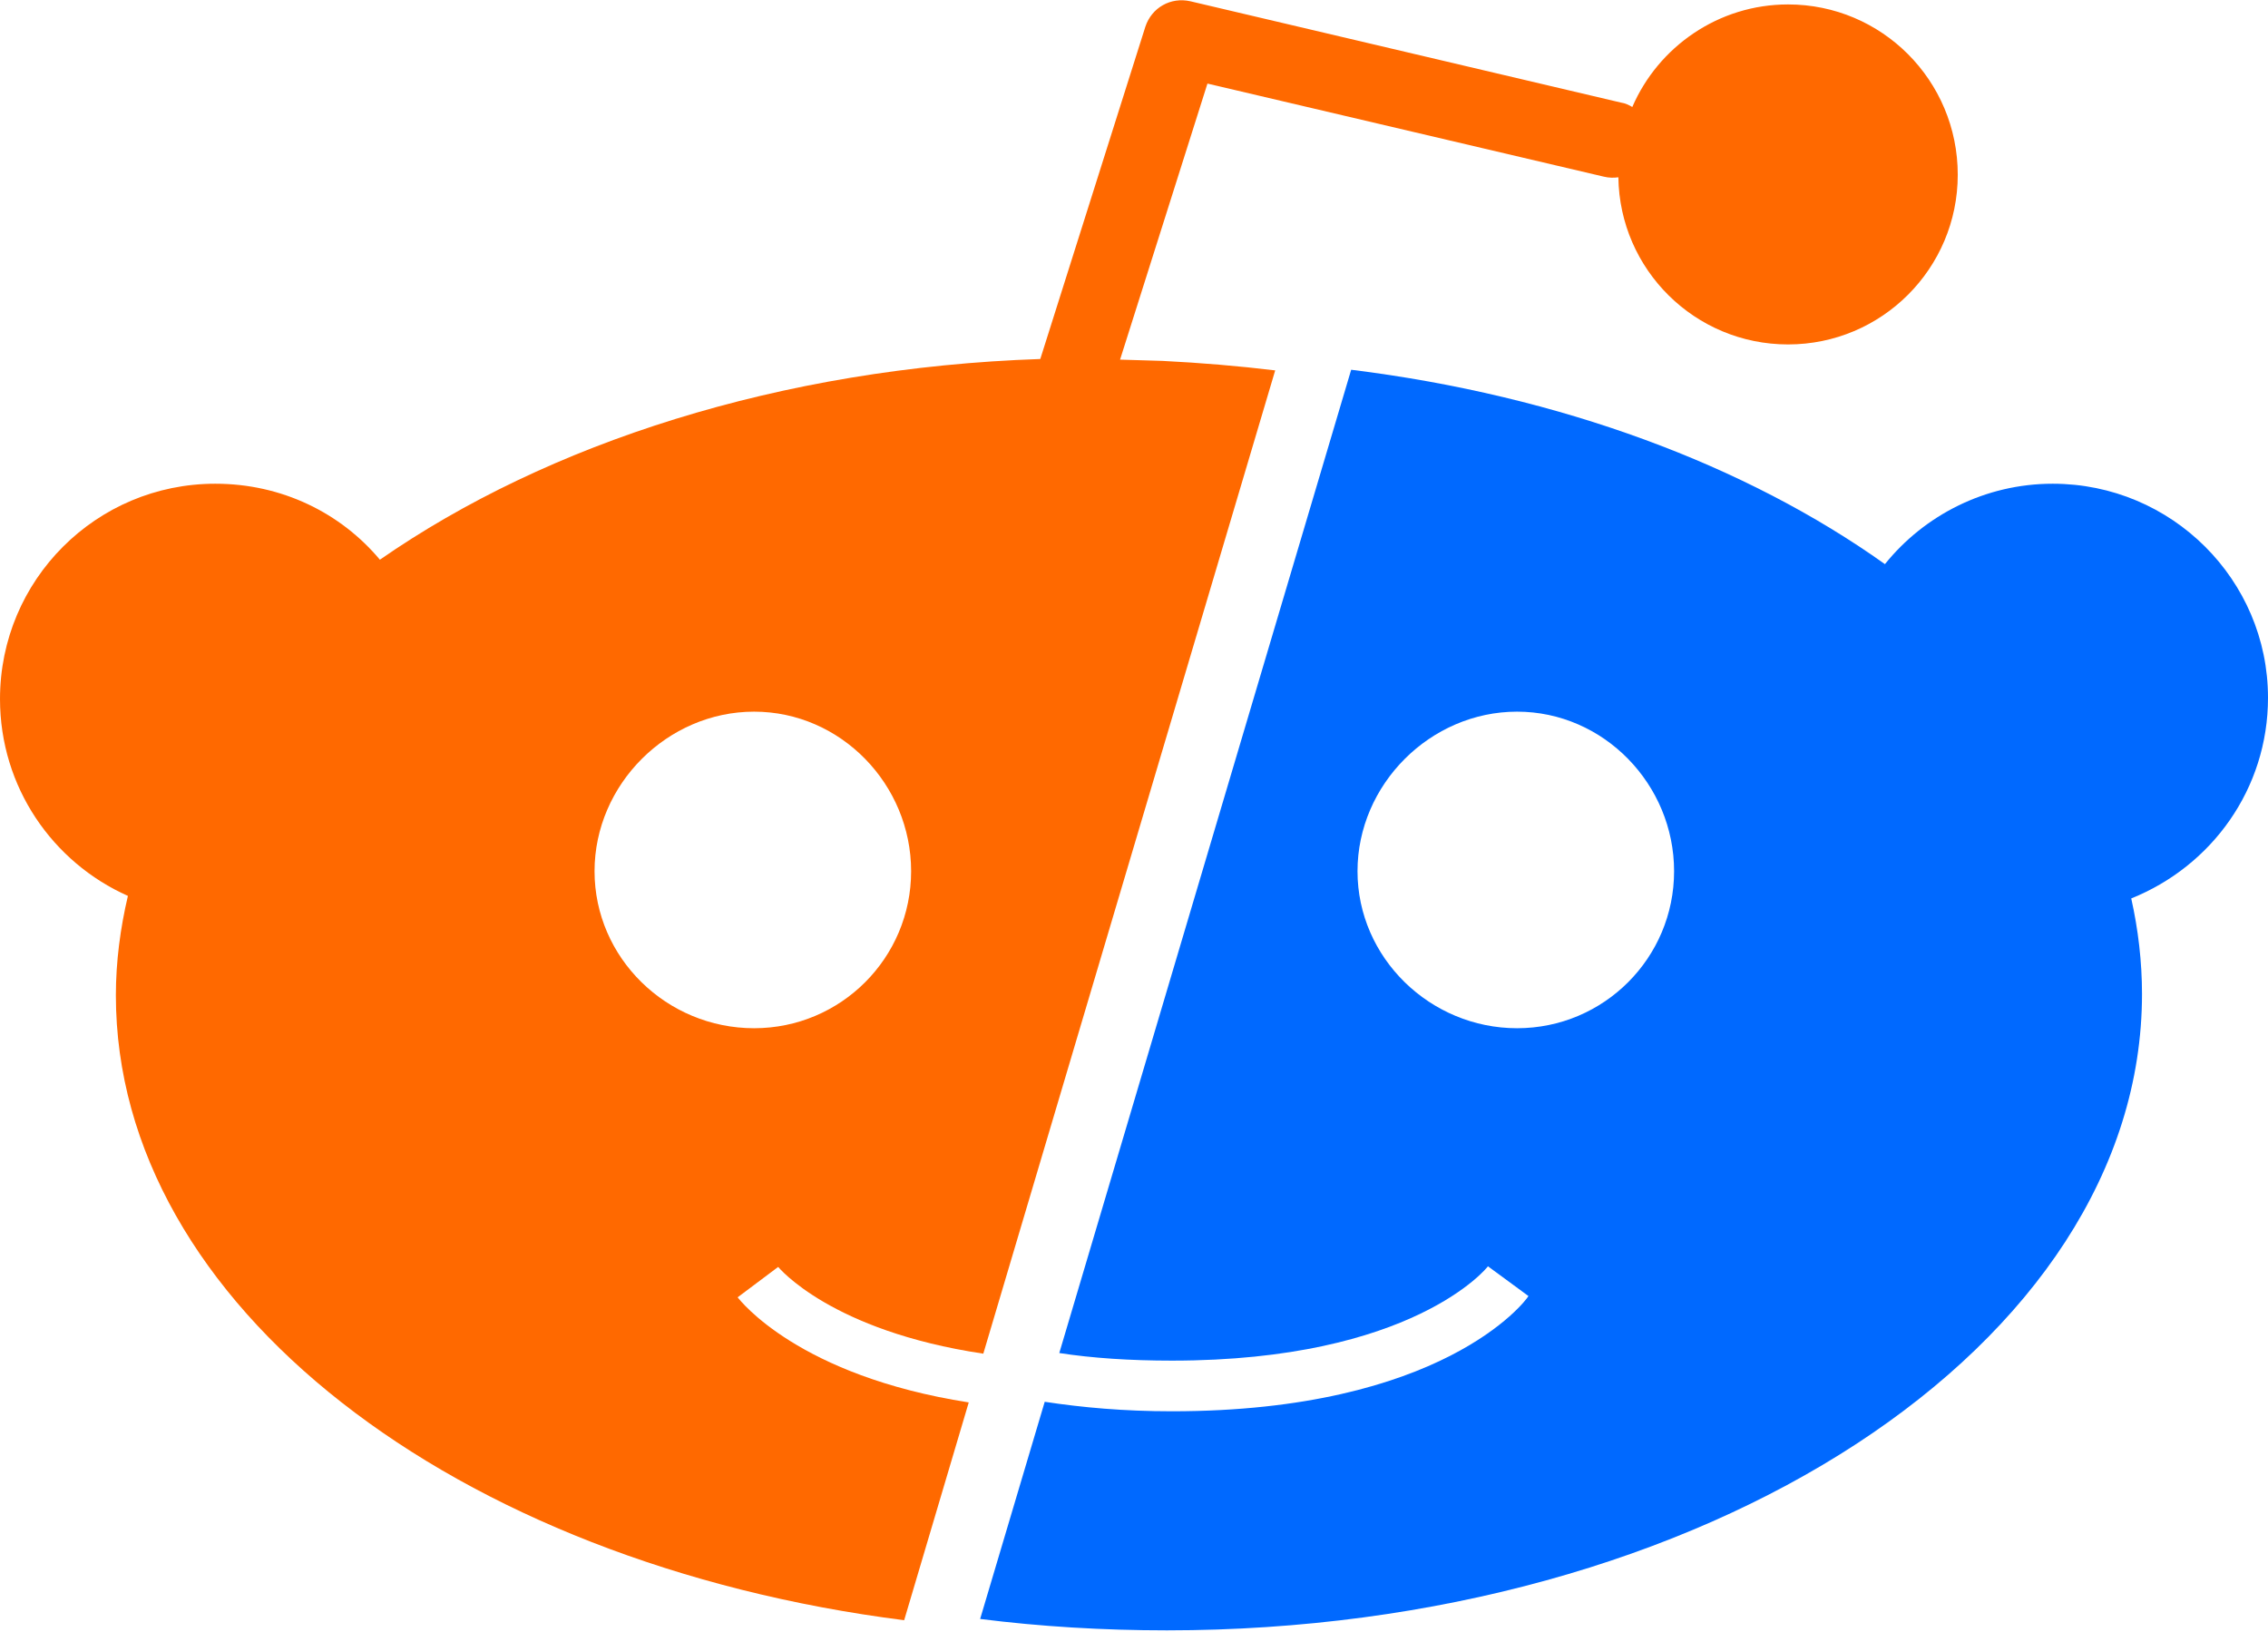 <?xml version="1.0" encoding="utf-8"?>
<!-- Generator: Adobe Illustrator 19.1.0, SVG Export Plug-In . SVG Version: 6.00 Build 0)  -->
<svg version="1.1"
	 id="svg21775" xmlns:inkscape="http://www.inkscape.org/namespaces/inkscape" xmlns:dc="http://purl.org/dc/elements/1.1/" xmlns:cc="http://creativecommons.org/ns#" xmlns:sodipodi="http://sodipodi.sourceforge.net/DTD/sodipodi-0.dtd" xmlns:rdf="http://www.w3.org/1999/02/22-rdf-syntax-ns#" xmlns:svg="http://www.w3.org/2000/svg" inkscape:export-ydpi="184.19029" inkscape:export-xdpi="184.19029" sodipodi:docname="reddit-alien.svg" inkscape:export-filename="/home/chromakode/Documents/code/reddit/reddit-about/reddit_about/public/static/about/assets/reddit-alien.png" inkscape:version="0.48.3.1 r9886"
	 xmlns="http://www.w3.org/2000/svg" xmlns:xlink="http://www.w3.org/1999/xlink" x="0px" y="0px" viewBox="-132 262.4 358.2 257.7"
	 style="enable-background:new -132 262.4 358.2 257.7;" xml:space="preserve">
<style type="text/css">
	.st0{fill:#0069FF;}
	.st1{fill:#FF6900;}
</style>
<sodipodi:namedview  showgrid="false" fit-margin-left="0" inkscape:cx="178.3494" inkscape:zoom="1" guidetolerance="10" borderopacity="1" inkscape:cy="235.80988" fit-margin-top="0" pagecolor="#ffffff" bordercolor="#666666" objecttolerance="10" gridtolerance="10" id="namedview21835" fit-margin-bottom="0" fit-margin-right="0" inkscape:current-layer="svg21775" inkscape:window-maximized="0" inkscape:window-y="64" inkscape:window-x="1950" inkscape:window-height="900" inkscape:window-width="1261" inkscape:pageshadow="2" inkscape:pageopacity="0">
	</sodipodi:namedview>
<sodipodi:namedview  showgrid="false" fit-margin-left="0" inkscape:cx="178.3494" inkscape:zoom="1" guidetolerance="10" borderopacity="1" inkscape:cy="235.80988" fit-margin-top="0" pagecolor="#ffffff" bordercolor="#666666" objecttolerance="10" gridtolerance="10" id="namedview21835" fit-margin-bottom="0" fit-margin-right="0" inkscape:current-layer="svg21775" inkscape:window-maximized="0" inkscape:window-y="64" inkscape:window-x="1950" inkscape:window-height="900" inkscape:window-width="1261" inkscape:pageshadow="2" inkscape:pageopacity="0">
	</sodipodi:namedview>
<path class="st0" d="M192.2,338.8c-10.7,0-20.3,5-26.5,12.7c-21.9-15.6-51.2-26.6-84.3-30.7L35.3,476.1c5.2,0.8,11.1,1.2,17.8,1.2
	c38,0,49.8-14.7,49.9-14.9l6.4,4.7c-0.5,0.9-13.7,18.2-56.3,18.2c-7.6,0-14.2-0.6-20.1-1.5l-10.2,34.3c9.5,1.2,19.4,1.8,29.5,1.8
	c85,0,154-45,154-100.5c0-5.1-0.6-10.2-1.7-15.1c12.7-5.1,21.6-17.3,21.6-31.7C226.2,354,211,338.8,192.2,338.8z M107.6,424.8
	c-13.7,0-25.2-11.1-25.2-24.8c0-13.7,11.5-25.2,25.2-25.2c13.7,0,24.8,11.5,24.8,25.2C132.4,413.7,121.3,424.8,107.6,424.8z"/>
<path class="st1" d="M150.4,263.1c-11,0-20.5,6.7-24.6,16.2c-0.5-0.3-1.1-0.6-1.8-0.7l-68-16c-3.1-0.7-6.1,1-7.1,4l-16.6,52.5
	c-41.1,1.4-77.8,13.3-104.3,31.7c-6.2-7.4-15.5-12-26-12c-18.8,0-34,15.2-34,34c0,13.9,8.3,25.8,20.2,31.1
	c-1.2,5.1-1.9,10.4-1.9,15.7c0,48.9,53.6,89.7,124.5,98.7L21,483.9c-26.9-4.2-36.1-16.1-36.5-16.6l6.4-4.8
	c0.1,0.1,8.3,10.1,32.4,13.7l46.1-155.3c-5.8-0.7-11.8-1.2-17.8-1.5l-6.7-0.2l13.8-43.6l62.6,14.7c0.8,0.2,1.6,0.2,2.3,0.1
	c0.2,14.6,12.1,26.4,26.8,26.4c14.8,0,26.8-12,26.8-26.8C177.2,275.1,165.2,263.1,150.4,263.1z M-12.9,424.8
	c-13.8,0-25.2-11.1-25.2-24.8s11.5-25.2,25.2-25.2c13.7,0,24.8,11.5,24.8,25.2S0.8,424.8-12.9,424.8z"/>
</svg>
